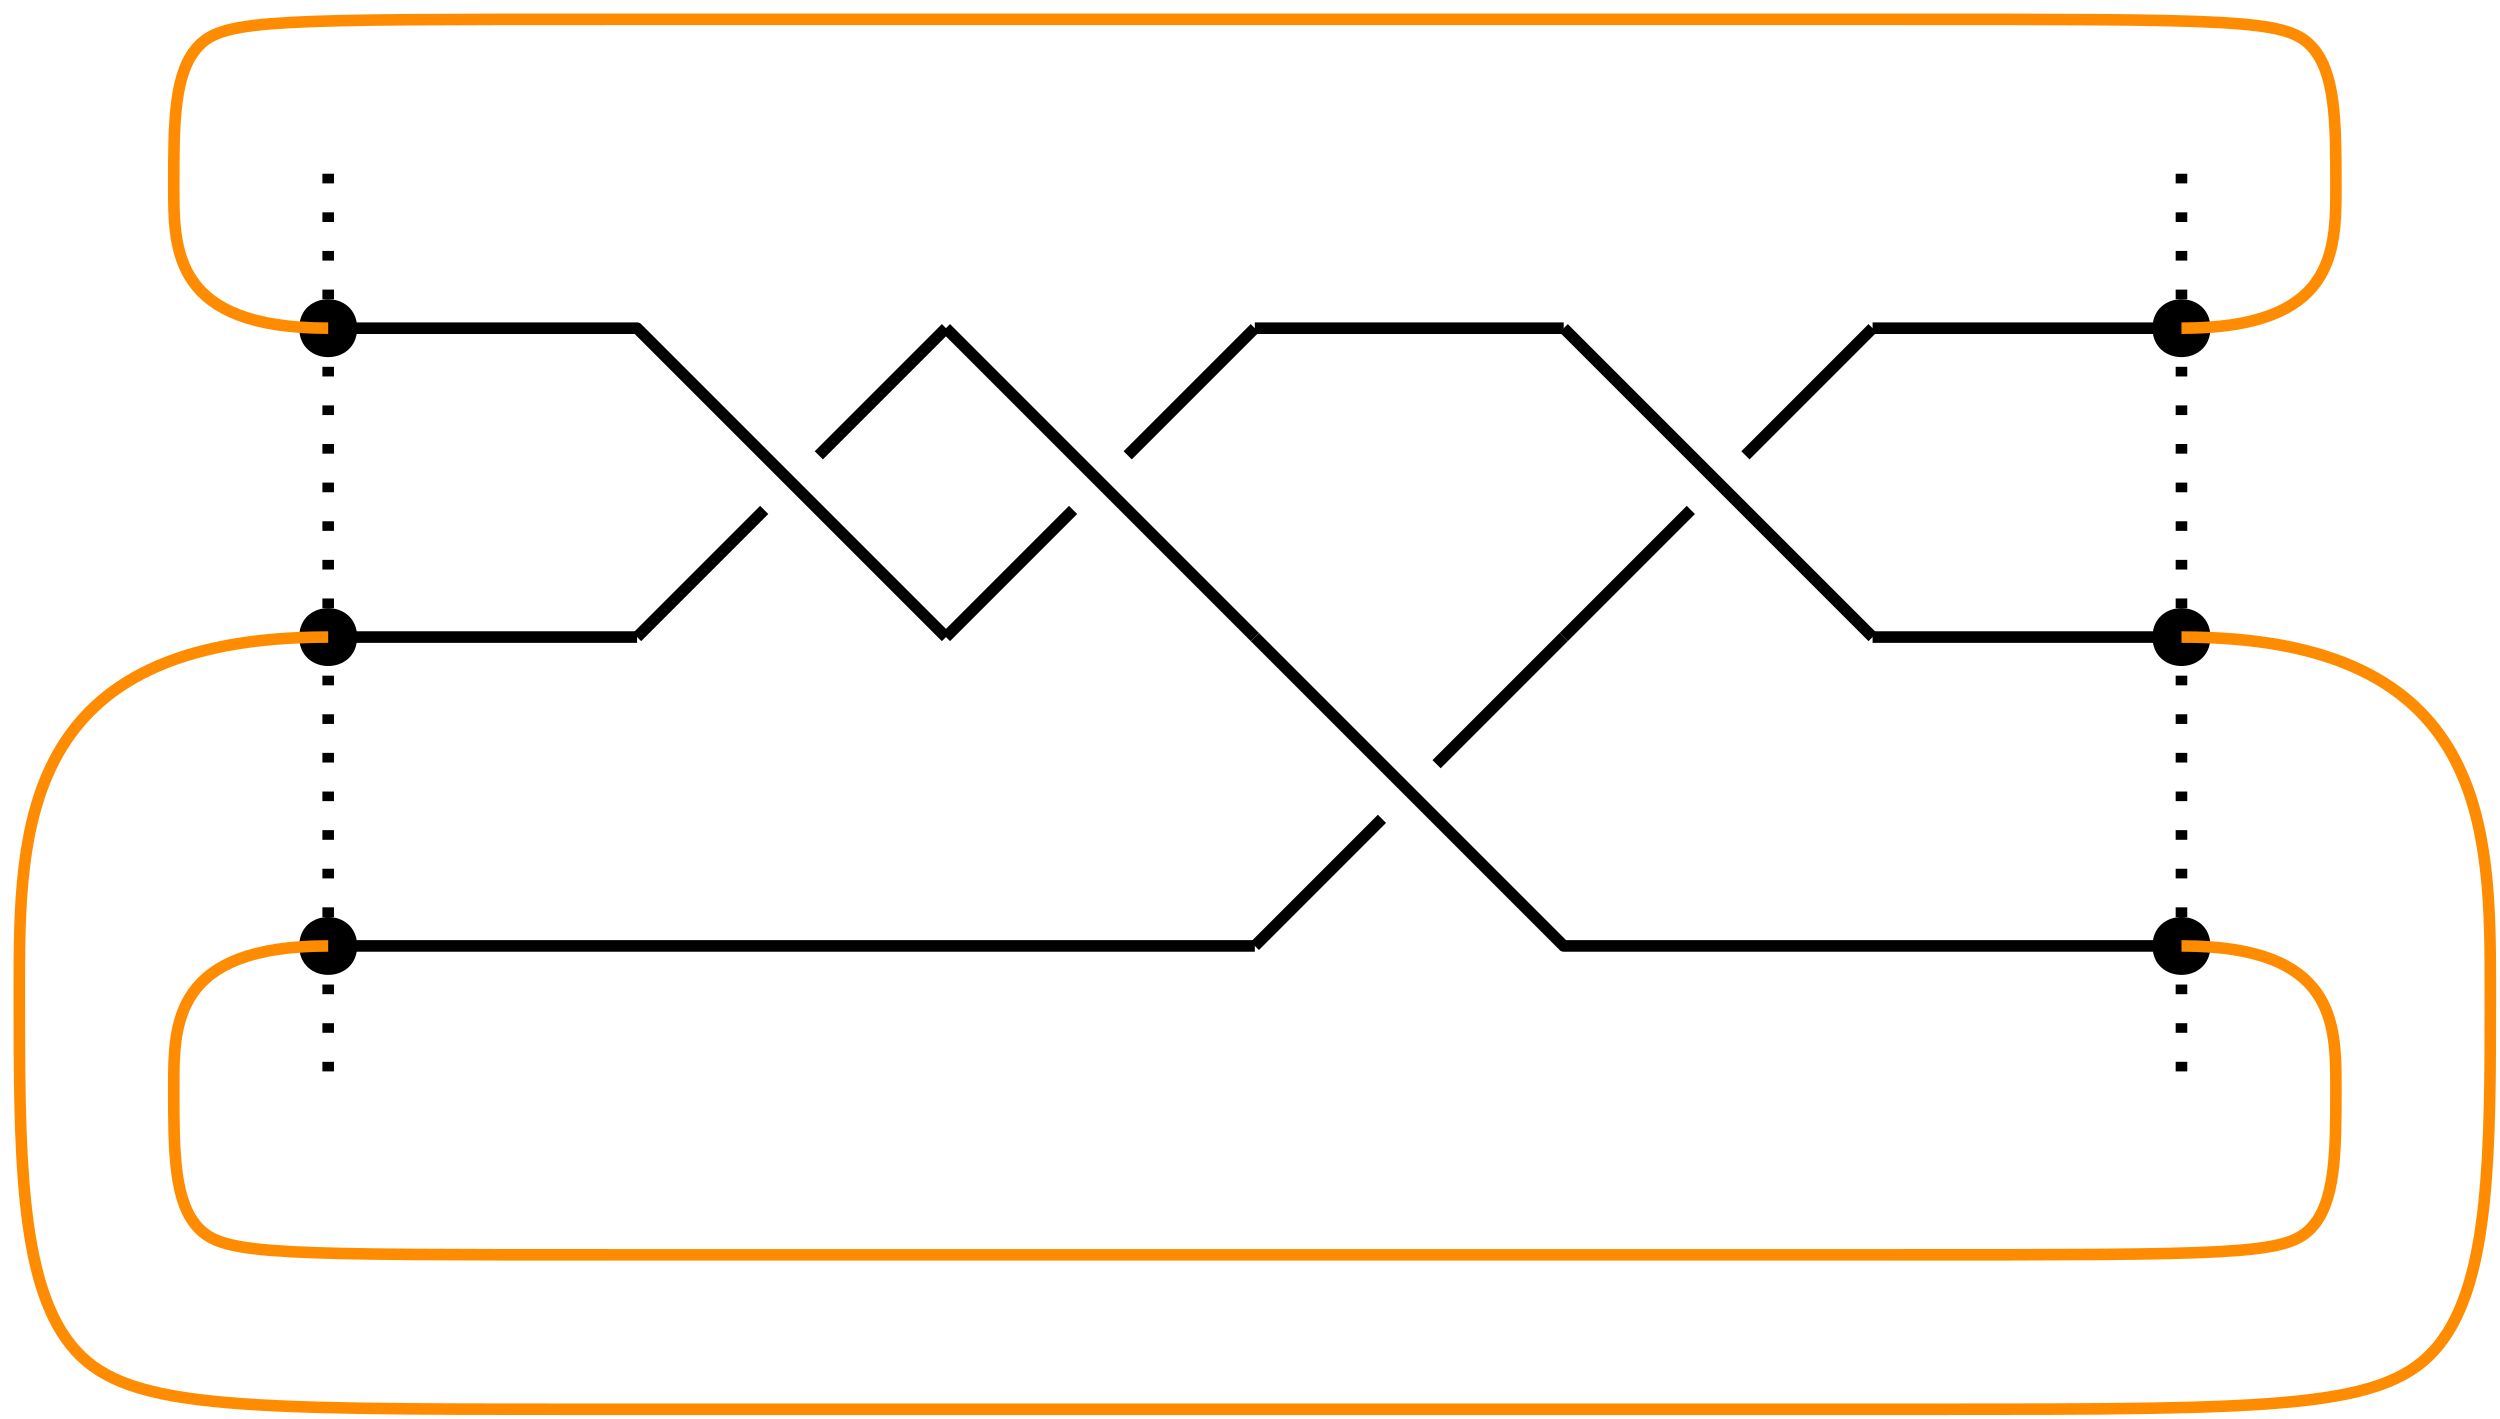 <?xml version="1.0" encoding="UTF-8"?>
<svg xmlns="http://www.w3.org/2000/svg" xmlns:xlink="http://www.w3.org/1999/xlink" width="259" height="147" viewBox="0 0 259 147">
<path fill-rule="evenodd" fill="rgb(0%, 0%, 0%)" fill-opacity="1" d="M 37 34 C 37 30 31 30 31 34 C 31 38 37 38 37 34 Z M 37 34 "/>
<path fill-rule="evenodd" fill="rgb(0%, 0%, 0%)" fill-opacity="1" d="M 37 66 C 37 62 31 62 31 66 C 31 70 37 70 37 66 Z M 37 66 "/>
<path fill-rule="evenodd" fill="rgb(0%, 0%, 0%)" fill-opacity="1" d="M 37 98 C 37 94 31 94 31 98 C 31 102 37 102 37 98 Z M 37 98 "/>
<path fill-rule="evenodd" fill="rgb(0%, 0%, 0%)" fill-opacity="1" d="M 229 34 C 229 30 223 30 223 34 C 223 38 229 38 229 34 Z M 229 34 "/>
<path fill-rule="evenodd" fill="rgb(0%, 0%, 0%)" fill-opacity="1" d="M 229 66 C 229 62 223 62 223 66 C 223 70 229 70 229 66 Z M 229 66 "/>
<path fill-rule="evenodd" fill="rgb(0%, 0%, 0%)" fill-opacity="1" d="M 229 98 C 229 94 223 94 223 98 C 223 102 229 102 229 98 Z M 229 98 "/>
<path fill="none" stroke-width="1.2" stroke-linecap="butt" stroke-linejoin="round" stroke="rgb(0%, 0%, 0%)" stroke-opacity="1" stroke-miterlimit="10" d="M 192 736 L 224 736 " transform="matrix(1, 0, 0, -1, -158, 802)"/>
<path fill="none" stroke-width="1.2" stroke-linecap="butt" stroke-linejoin="round" stroke="rgb(0%, 0%, 0%)" stroke-opacity="1" stroke-miterlimit="10" d="M 192 704 L 288 704 " transform="matrix(1, 0, 0, -1, -158, 802)"/>
<path fill="none" stroke-width="1.2" stroke-linecap="butt" stroke-linejoin="round" stroke="rgb(0%, 0%, 0%)" stroke-opacity="1" stroke-miterlimit="10" d="M 352 736 L 384 736 " transform="matrix(1, 0, 0, -1, -158, 802)"/>
<path fill="none" stroke-width="1.2" stroke-linecap="butt" stroke-linejoin="round" stroke="rgb(0%, 0%, 0%)" stroke-opacity="1" stroke-miterlimit="10" d="M 352 736 L 320 768 " transform="matrix(1, 0, 0, -1, -158, 802)"/>
<path fill="none" stroke-width="1.2" stroke-linecap="butt" stroke-linejoin="round" stroke="rgb(0%, 0%, 0%)" stroke-opacity="1" stroke-miterlimit="10" d="M 224 736 L 237.172 749.172 " transform="matrix(1, 0, 0, -1, -158, 802)"/>
<path fill="none" stroke-width="1.2" stroke-linecap="butt" stroke-linejoin="round" stroke="rgb(0%, 0%, 0%)" stroke-opacity="1" stroke-miterlimit="10" d="M 242.828 754.828 L 256 768 " transform="matrix(1, 0, 0, -1, -158, 802)"/>
<path fill="none" stroke-width="1.2" stroke-linecap="butt" stroke-linejoin="round" stroke="rgb(0%, 0%, 0%)" stroke-opacity="1" stroke-miterlimit="10" d="M 288 704 L 301.172 717.172 " transform="matrix(1, 0, 0, -1, -158, 802)"/>
<path fill="none" stroke-width="1.2" stroke-linecap="butt" stroke-linejoin="round" stroke="rgb(0%, 0%, 0%)" stroke-opacity="1" stroke-miterlimit="10" d="M 306.828 722.828 L 320 736 " transform="matrix(1, 0, 0, -1, -158, 802)"/>
<path fill="none" stroke-width="1.2" stroke-linecap="butt" stroke-linejoin="round" stroke="rgb(0%, 0%, 0%)" stroke-opacity="1" stroke-miterlimit="10" d="M 320 736 L 333.172 749.172 " transform="matrix(1, 0, 0, -1, -158, 802)"/>
<path fill="none" stroke-width="1.2" stroke-linecap="butt" stroke-linejoin="round" stroke="rgb(0%, 0%, 0%)" stroke-opacity="1" stroke-miterlimit="10" d="M 338.828 754.828 L 352 768 " transform="matrix(1, 0, 0, -1, -158, 802)"/>
<path fill="none" stroke-width="1.2" stroke-linecap="butt" stroke-linejoin="round" stroke="rgb(0%, 0%, 0%)" stroke-opacity="1" stroke-miterlimit="10" d="M 352 768 L 384 768 " transform="matrix(1, 0, 0, -1, -158, 802)"/>
<path fill="none" stroke-width="1.2" stroke-linecap="butt" stroke-linejoin="round" stroke="rgb(0%, 0%, 0%)" stroke-opacity="1" stroke-miterlimit="10" d="M 384 704 L 320 704 L 288 736 " transform="matrix(1, 0, 0, -1, -158, 802)"/>
<path fill="none" stroke-width="1.2" stroke-linecap="butt" stroke-linejoin="round" stroke="rgb(0%, 0%, 0%)" stroke-opacity="1" stroke-miterlimit="10" d="M 192 768 L 224 768 L 256 736 " transform="matrix(1, 0, 0, -1, -158, 802)"/>
<path fill="none" stroke-width="1.2" stroke-linecap="butt" stroke-linejoin="round" stroke="rgb(0%, 0%, 0%)" stroke-opacity="1" stroke-miterlimit="10" d="M 320 768 L 288 768 " transform="matrix(1, 0, 0, -1, -158, 802)"/>
<path fill="none" stroke-width="1.2" stroke-linecap="butt" stroke-linejoin="round" stroke="rgb(0%, 0%, 0%)" stroke-opacity="1" stroke-miterlimit="10" d="M 256 768 L 288 736 " transform="matrix(1, 0, 0, -1, -158, 802)"/>
<path fill="none" stroke-width="1.2" stroke-linecap="butt" stroke-linejoin="round" stroke="rgb(0%, 0%, 0%)" stroke-opacity="1" stroke-miterlimit="10" d="M 288 768 L 274.828 754.828 " transform="matrix(1, 0, 0, -1, -158, 802)"/>
<path fill="none" stroke-width="1.2" stroke-linecap="butt" stroke-linejoin="round" stroke="rgb(0%, 0%, 0%)" stroke-opacity="1" stroke-miterlimit="10" d="M 269.172 749.172 L 256 736 " transform="matrix(1, 0, 0, -1, -158, 802)"/>
<path fill="none" stroke-width="1.2" stroke-linecap="butt" stroke-linejoin="round" stroke="rgb(0%, 0%, 0%)" stroke-opacity="1" stroke-dasharray="1 3" stroke-miterlimit="10" d="M 192 784 L 192 688 " transform="matrix(1, 0, 0, -1, -158, 802)"/>
<path fill="none" stroke-width="1.2" stroke-linecap="butt" stroke-linejoin="round" stroke="rgb(0%, 0%, 0%)" stroke-opacity="1" stroke-dasharray="1 3" stroke-miterlimit="10" d="M 384 784 L 384 688 " transform="matrix(1, 0, 0, -1, -158, 802)"/>
<path fill="none" stroke-width="1.2" stroke-linecap="butt" stroke-linejoin="round" stroke="rgb(100%, 54.9%, 0%)" stroke-opacity="1" stroke-miterlimit="10" d="M 384 704 C 400 704 400 696 400 689.332 C 400 682.668 400 677.332 397.332 674.668 C 394.668 672 389.332 672 354.668 672 C 320 672 256 672 221.332 672 C 186.668 672 181.332 672 178.668 674.668 C 176 677.332 176 682.668 176 689.332 C 176 696 176 704 192 704 " transform="matrix(1, 0, 0, -1, -158, 802)"/>
<path fill="none" stroke-width="1.2" stroke-linecap="butt" stroke-linejoin="round" stroke="rgb(100%, 54.9%, 0%)" stroke-opacity="1" stroke-miterlimit="10" d="M 384 768 C 400 768 400 776 400 782.668 C 400 789.332 400 794.668 397.332 797.332 C 394.668 800 389.332 800 354.668 800 C 320 800 256 800 221.332 800 C 186.668 800 181.332 800 178.668 797.332 C 176 794.668 176 789.332 176 782.668 C 176 776 176 768 192 768 " transform="matrix(1, 0, 0, -1, -158, 802)"/>
<path fill="none" stroke-width="1.2" stroke-linecap="butt" stroke-linejoin="round" stroke="rgb(100%, 54.9%, 0%)" stroke-opacity="1" stroke-miterlimit="10" d="M 384 736 C 416 736 416 716 416 699.332 C 416 682.668 416 669.332 410.668 662.668 C 405.332 656 394.668 656 357.332 656 C 320 656 256 656 218.668 656 C 181.332 656 170.668 656 165.332 662.668 C 160 669.332 160 682.668 160 699.332 C 160 716 160 736 192 736 " transform="matrix(1, 0, 0, -1, -158, 802)"/>
</svg>
